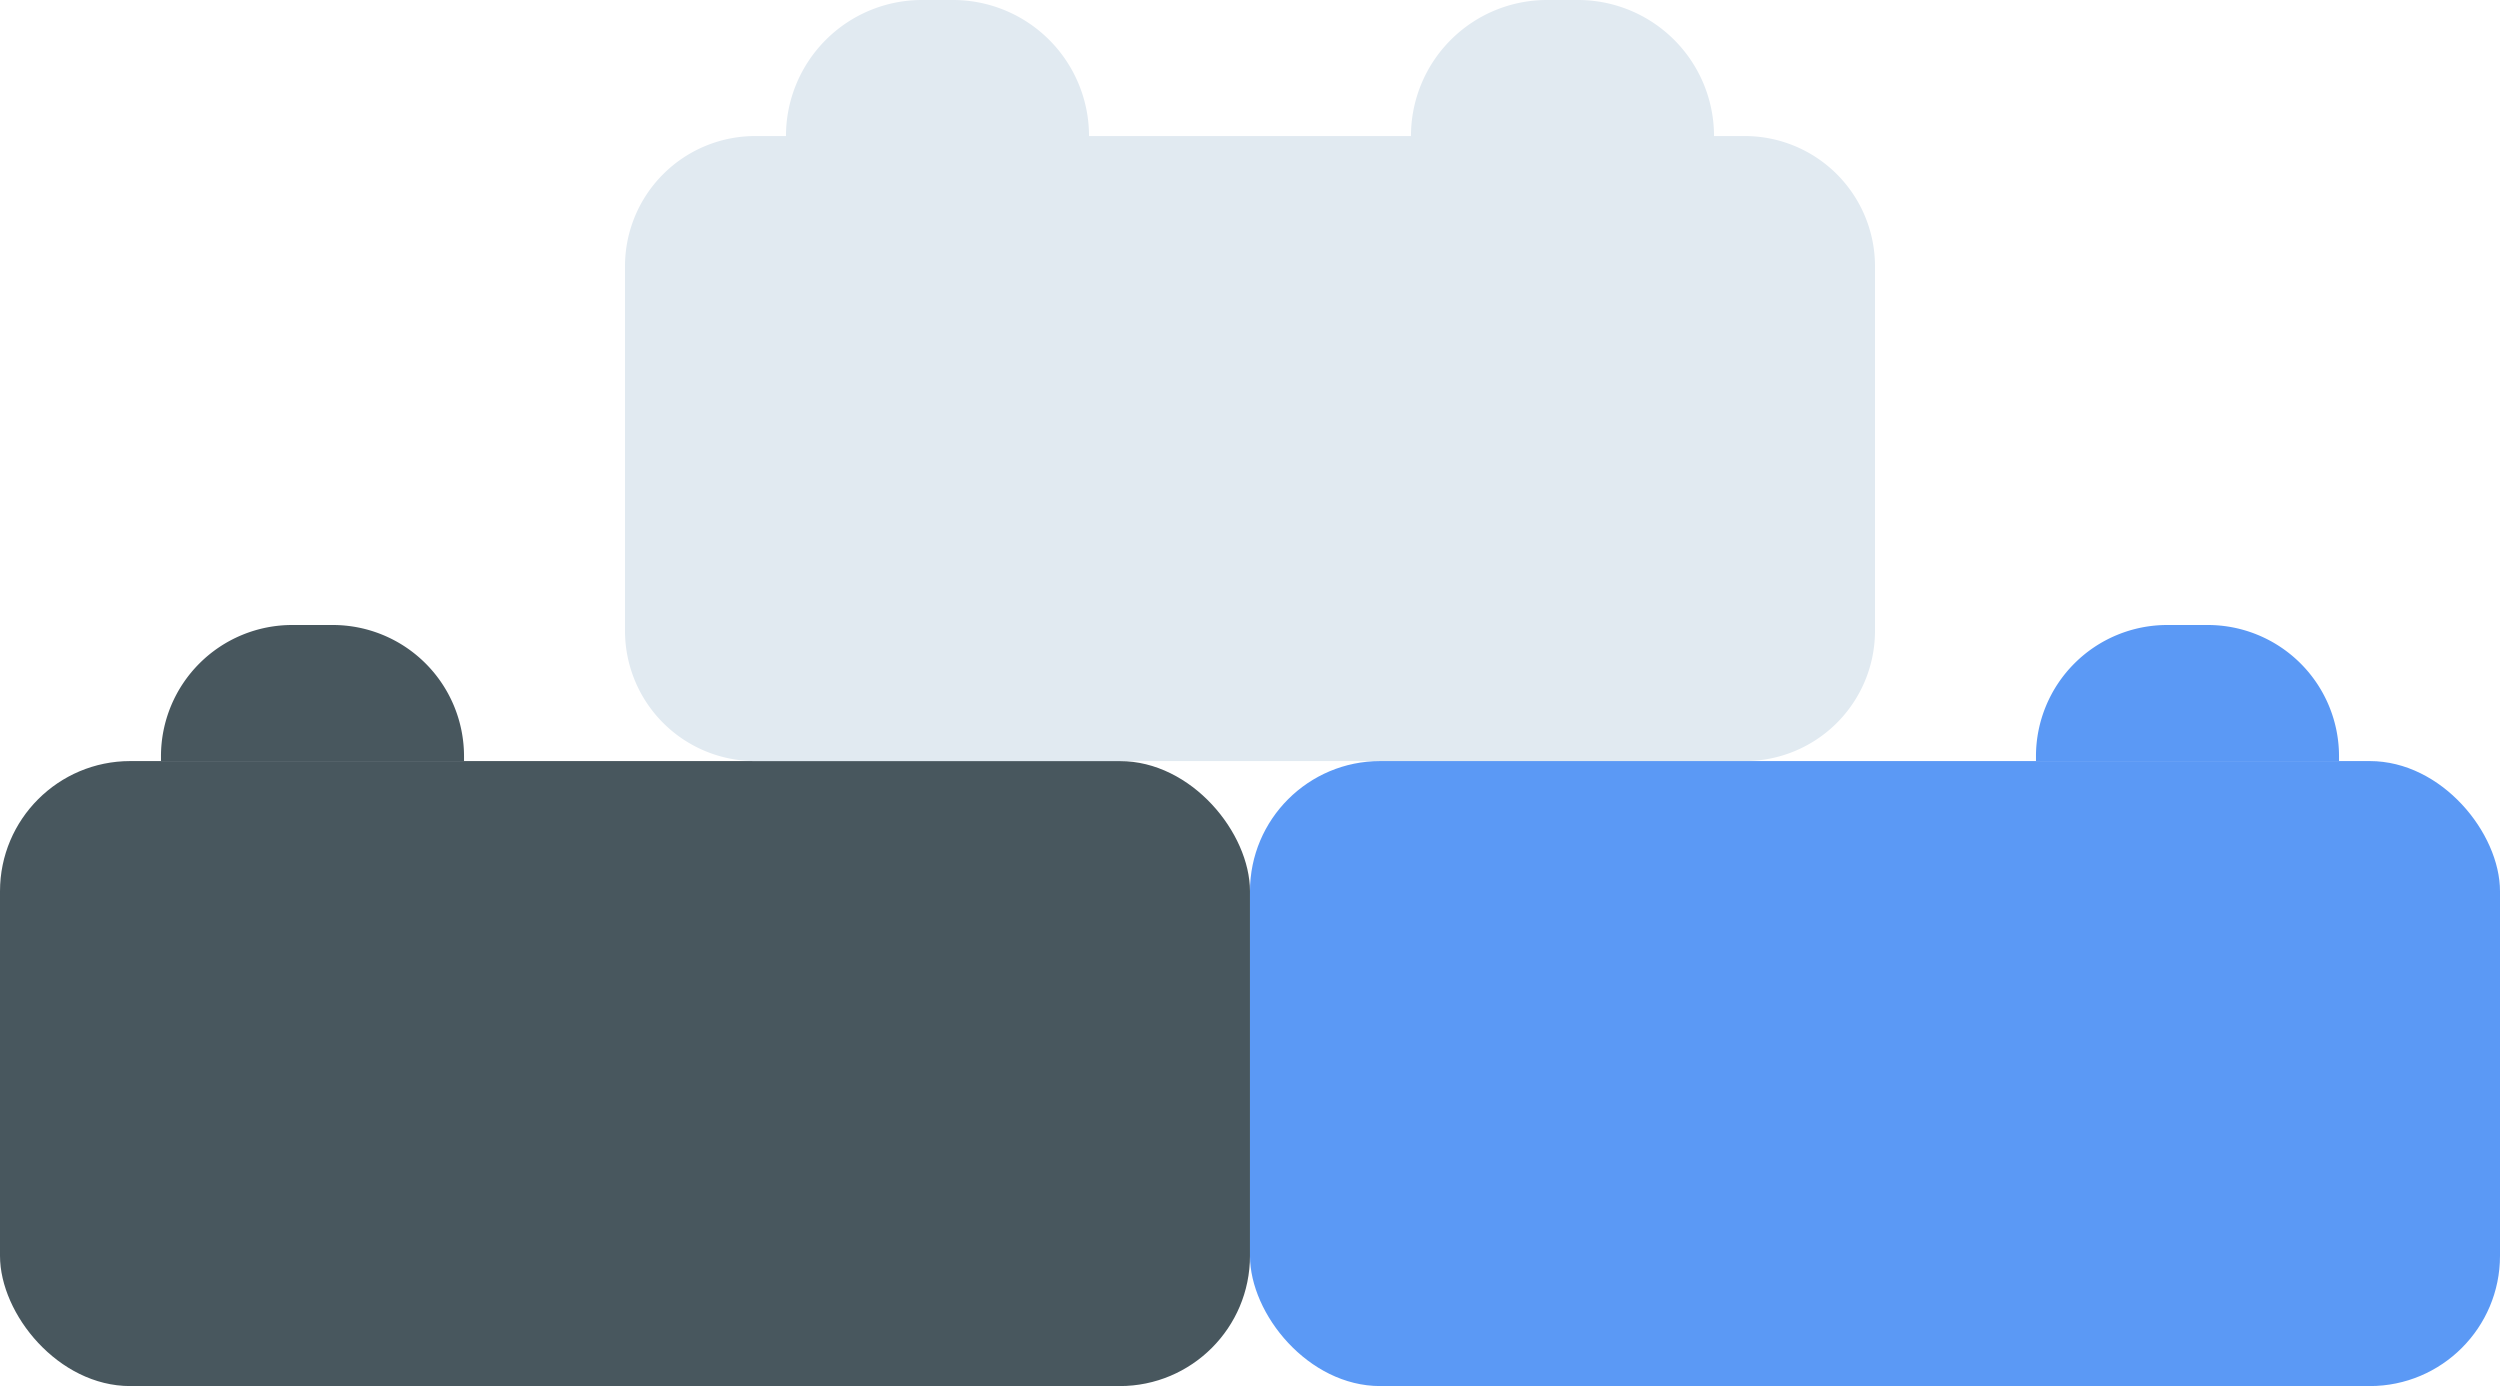 <svg xmlns="http://www.w3.org/2000/svg" viewBox="0 0 1000 554.43"><defs><style>.cls-1{fill:#48575e;}.cls-2{fill:#e1eaf1;}.cls-3{fill:#5b99f5;}</style></defs><title>Solving</title><g id="Layer_2" data-name="Layer 2"><g id="Layer_26" data-name="Layer 26"><g id="Solving"><path class="cls-1" d="M185.61,302.5a52.51,52.51,0,0,0-52.5-52.5H116.88a52.5,52.5,0,0,0-52.49,52.5v1.92H185.61Z"/><rect class="cls-1" y="304.43" width="499.99" height="250" rx="52.1"/><path class="cls-2" d="M697.9,54.42H685.61A54.43,54.43,0,0,0,631.19,0H618.8a54.41,54.41,0,0,0-54.41,54.42H435.61A54.42,54.42,0,0,0,381.19,0H368.81a54.42,54.42,0,0,0-54.42,54.42h-12.3A52.1,52.1,0,0,0,250,106.52v145.8a52.11,52.11,0,0,0,52.09,52.11H697.9A52.11,52.11,0,0,0,750,252.32V106.52A52.11,52.11,0,0,0,697.9,54.42Z"/><rect class="cls-3" x="499.99" y="304.43" width="500.01" height="250" rx="52.1"/><path class="cls-3" d="M935.61,302.5a52.51,52.51,0,0,0-52.5-52.5H866.88a52.5,52.5,0,0,0-52.49,52.5v1.92H935.61Z"/></g></g></g></svg>